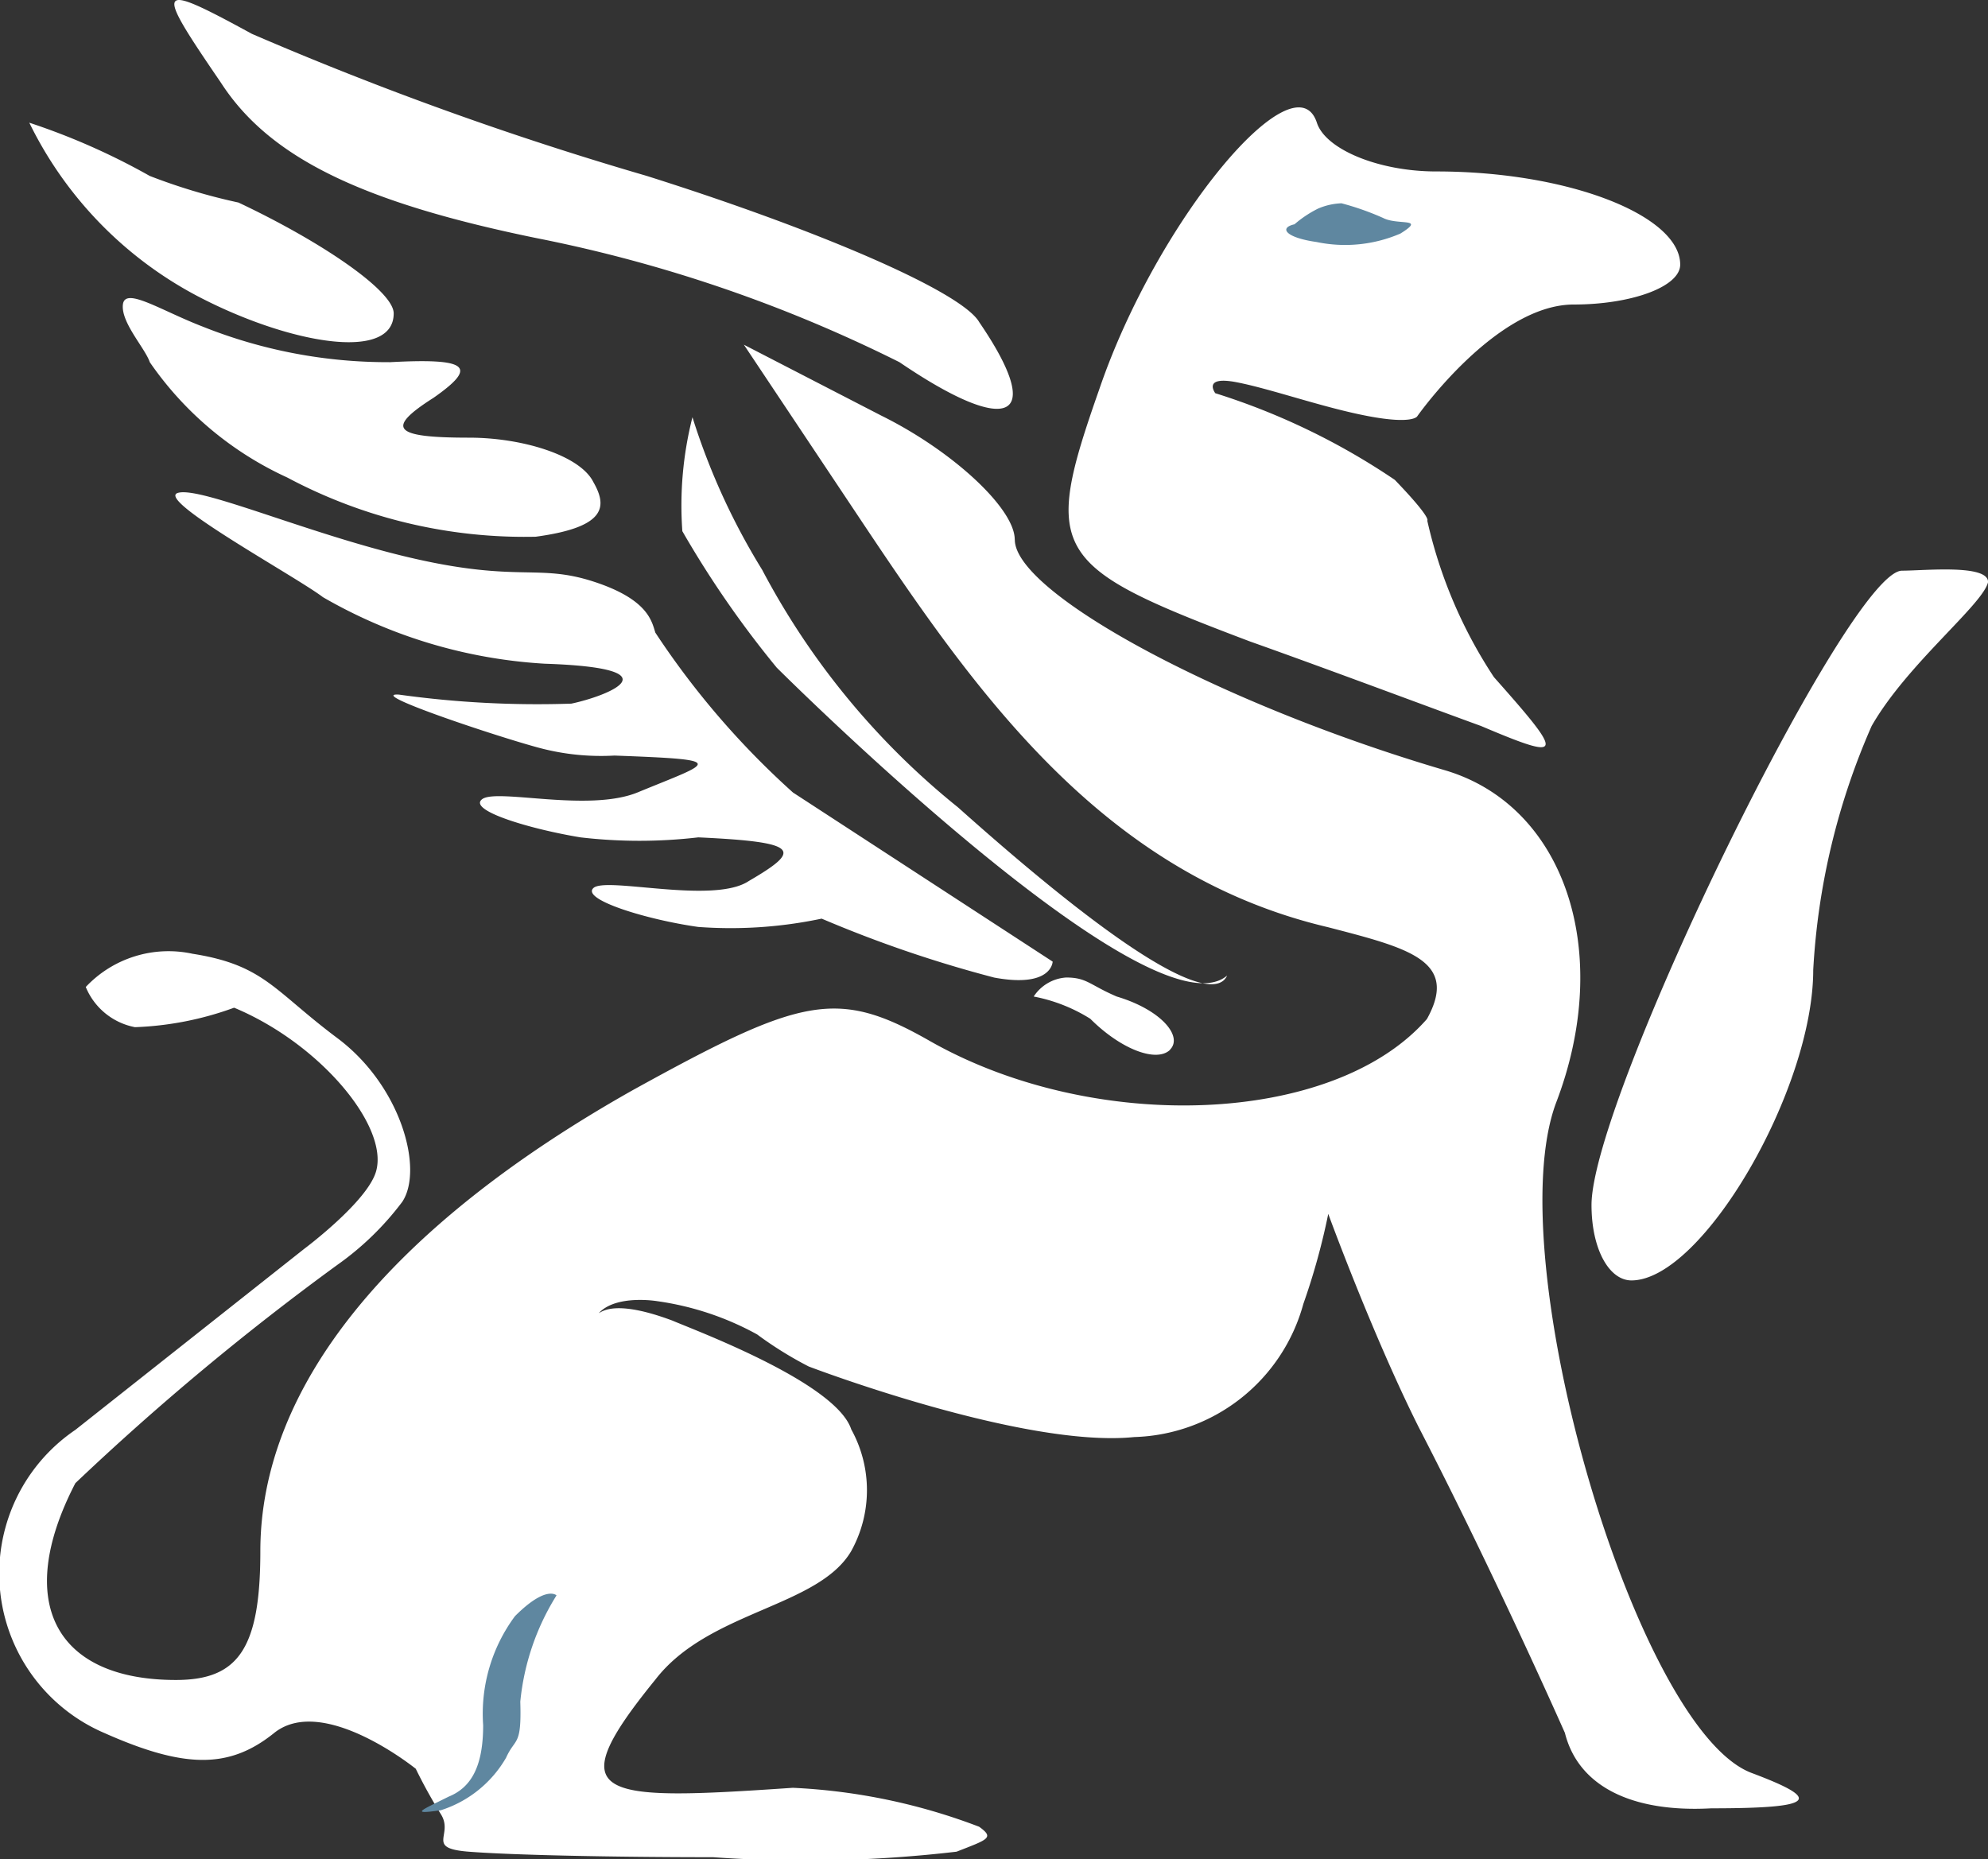 <svg id="Group_3466" data-name="Group 3466" xmlns="http://www.w3.org/2000/svg" width="30.621" height="28.64" viewBox="0 0 30.621 28.64">
  <rect x="0" y="0" width="30.621" height="28.64" fill="#333333" stroke="none"/>
  <path id="Path_2862" data-name="Path 2862" d="M174.085-118.156c2.6.82,4.851,1.777,5.125,2.255,1.025,1.5.478,1.777-1.23.615a22.059,22.059,0,0,0-5.6-1.913c-2.665-.547-4.1-1.23-4.851-2.392-1.025-1.5-1.025-1.572.478-.752A52.16,52.16,0,0,0,174.085-118.156Zm12.163-.068c2.05,0,3.758.683,3.758,1.435,0,.342-.752.615-1.64.615-1.2,0-2.409,1.72-2.409,1.72s-.058.131-.753,0-1.488-.417-2.027-.522-.332.168-.332.168a10.579,10.579,0,0,1,2.765,1.335c.577.6.5.627.5.627a7.26,7.26,0,0,0,1.027,2.412c1.093,1.23,1.093,1.3-.2.752-.752-.273-2.392-.888-3.553-1.3-3.075-1.162-3.211-1.367-2.323-3.895.888-2.6,3.007-5.125,3.348-4.1C184.539-118.566,185.359-118.224,186.247-118.224Zm-16.058,2.187c0,.752-1.615.47-3.019-.265a5.993,5.993,0,0,1-2.594-2.673,10.416,10.416,0,0,1,1.855.82,9.05,9.05,0,0,0,1.367.41C169.1-117.131,170.19-116.379,170.19-116.038Zm-.068.752c1.23-.068,1.367.068.683.547-.752.478-.615.615.547.615.82,0,1.708.273,1.913.683.211.369.216.694-.888.843a7.774,7.774,0,0,1-3.826-.912,5.191,5.191,0,0,1-2.118-1.777c-.071-.214-.446-.611-.414-.888s.577.089,1.234.342A7.668,7.668,0,0,0,170.121-115.286Zm9.635,2.733c0,.82,3.143,2.528,6.628,3.553,1.845.547,2.6,2.8,1.708,5.125-.888,2.392,1.23,9.635,3.007,10.318,1.093.41,1.025.547-.615.547-1.23.068-2.05-.342-2.255-1.162-.273-.615-1.23-2.733-2.255-4.715-.713-1.426-1.39-3.28-1.39-3.28a10.389,10.389,0,0,1-.384,1.388,2.785,2.785,0,0,1-2.605,2.05c-1.712.174-5.013-1.087-5.013-1.087a5.756,5.756,0,0,1-.795-.494,4.47,4.47,0,0,0-1.537-.512s-.63-.107-.9.182c.043-.011.234-.219,1.132.117.371.159,2.52.959,2.755,1.676a1.937,1.937,0,0,1,0,1.873c-.509.871-2.2.919-3.018,1.982-1.5,1.845-.888,1.871,2.118,1.666a9.211,9.211,0,0,1,2.87.6c.235.171.144.192-.348.384a20,20,0,0,1-3.752.085c-1.518,0-3.091-.032-3.764-.085s-.224-.256-.427-.577a7.8,7.8,0,0,1-.387-.7s-1.435-1.162-2.187-.547c-.683.547-1.367.547-2.6,0a2.674,2.674,0,0,1-.456-4.674l3.523-2.787s.982-.732,1.11-1.2c.192-.694-.865-1.964-2.188-2.516a4.947,4.947,0,0,1-1.527.3,1.029,1.029,0,0,1-.758-.619,1.75,1.75,0,0,1,1.644-.512c1.106.174,1.25.566,2.232,1.3s1.329,2.021,1,2.52a4.477,4.477,0,0,1-1,.972,40.553,40.553,0,0,0-4.036,3.363c-.957,1.845-.3,3.032,1.549,3.032.957,0,1.3-.478,1.3-1.982,0-2.528,1.982-4.988,5.74-7.106,2.6-1.435,3.143-1.572,4.578-.752,2.528,1.435,6.216,1.3,7.651-.342.5-.9-.288-1.093-1.524-1.414-3.485-.82-5.443-3.643-7.22-6.308l-1.777-2.665,2.118,1.093C178.8-113.919,179.756-113.031,179.756-112.553Zm-5.535,1.435a12.689,12.689,0,0,0,2.118,2.46l4,2.605s-.008.411-.9.246a19.028,19.028,0,0,1-2.658-.908,6.78,6.78,0,0,1-1.9.128c-.786-.11-1.809-.422-1.615-.6s1.849.255,2.392-.107c.82-.478.795-.6-.777-.673a7.8,7.8,0,0,1-1.815,0c-.771-.127-1.737-.414-1.516-.587s1.638.207,2.4-.107c1.162-.478,1.416-.5-.36-.566a3.692,3.692,0,0,1-1.153-.117c-.645-.171-2.69-.854-2.167-.822a15.449,15.449,0,0,0,2.656.139c.561-.119,1.64-.547-.41-.615a7.716,7.716,0,0,1-3.417-1.025c-.416-.318-2.584-1.5-2.235-1.606s2.051.651,3.651,1.014,1.9.076,2.752.352S174.166-111.285,174.221-111.118Zm20.527-.786c-.068.342-1.247,1.264-1.794,2.221a10.783,10.783,0,0,0-.9,3.758c0,1.845-1.708,4.783-2.8,4.783-.342,0-.615-.478-.615-1.162,0-1.64,3.963-9.771,4.783-9.771C193.764-112.074,194.748-112.177,194.748-111.9Zm-12.6,7.209c-.205.2-.752,0-1.23-.478a2.531,2.531,0,0,0-.871-.342.647.647,0,0,1,.5-.293c.32,0,.361.114.779.293C182.011-105.31,182.352-104.9,182.147-104.695Z" transform="translate(-164.126 120.865)" fill="#fff"/>
  <path id="Path_2863" data-name="Path 2863" d="M176.086-86.449a2.524,2.524,0,0,0-.49,1.68c0,.63-.181.958-.531,1.1-.42.21-.612.28-.122.21a1.787,1.787,0,0,0,1.006-.809c.142-.317.241-.164.219-.864a3.775,3.775,0,0,1,.558-1.637S176.568-86.932,176.086-86.449Z" transform="translate(-168.154 111.345)" fill="#5f87a0"/>
  <path id="Path_2864" data-name="Path 2864" d="M1.346.906A15.4,15.4,0,0,0,.5,3.318s-1.265,8.039.24,8.4C.515,11.765-.079,11.583.4,6.84A11.684,11.684,0,0,1,1.587,2.251,10.382,10.382,0,0,1,2.858,0,5.519,5.519,0,0,0,1.346.906Z" transform="translate(8.986 8.739) rotate(-54)" fill="#fff"/>
  <path id="Path_2863-2" data-name="Path 2863" d="M.309,1.75A2.15,2.15,0,0,1,0,.489C0,.015.133-.124.223.114a1.728,1.728,0,0,1,.29.326A1,1,0,0,1,.644.786a4.186,4.186,0,0,1-.135.668C.425,1.694.614,2.113.309,1.75Z" transform="translate(19.795 3.66) rotate(-82)" fill="#5f87a0"/>
</svg>

